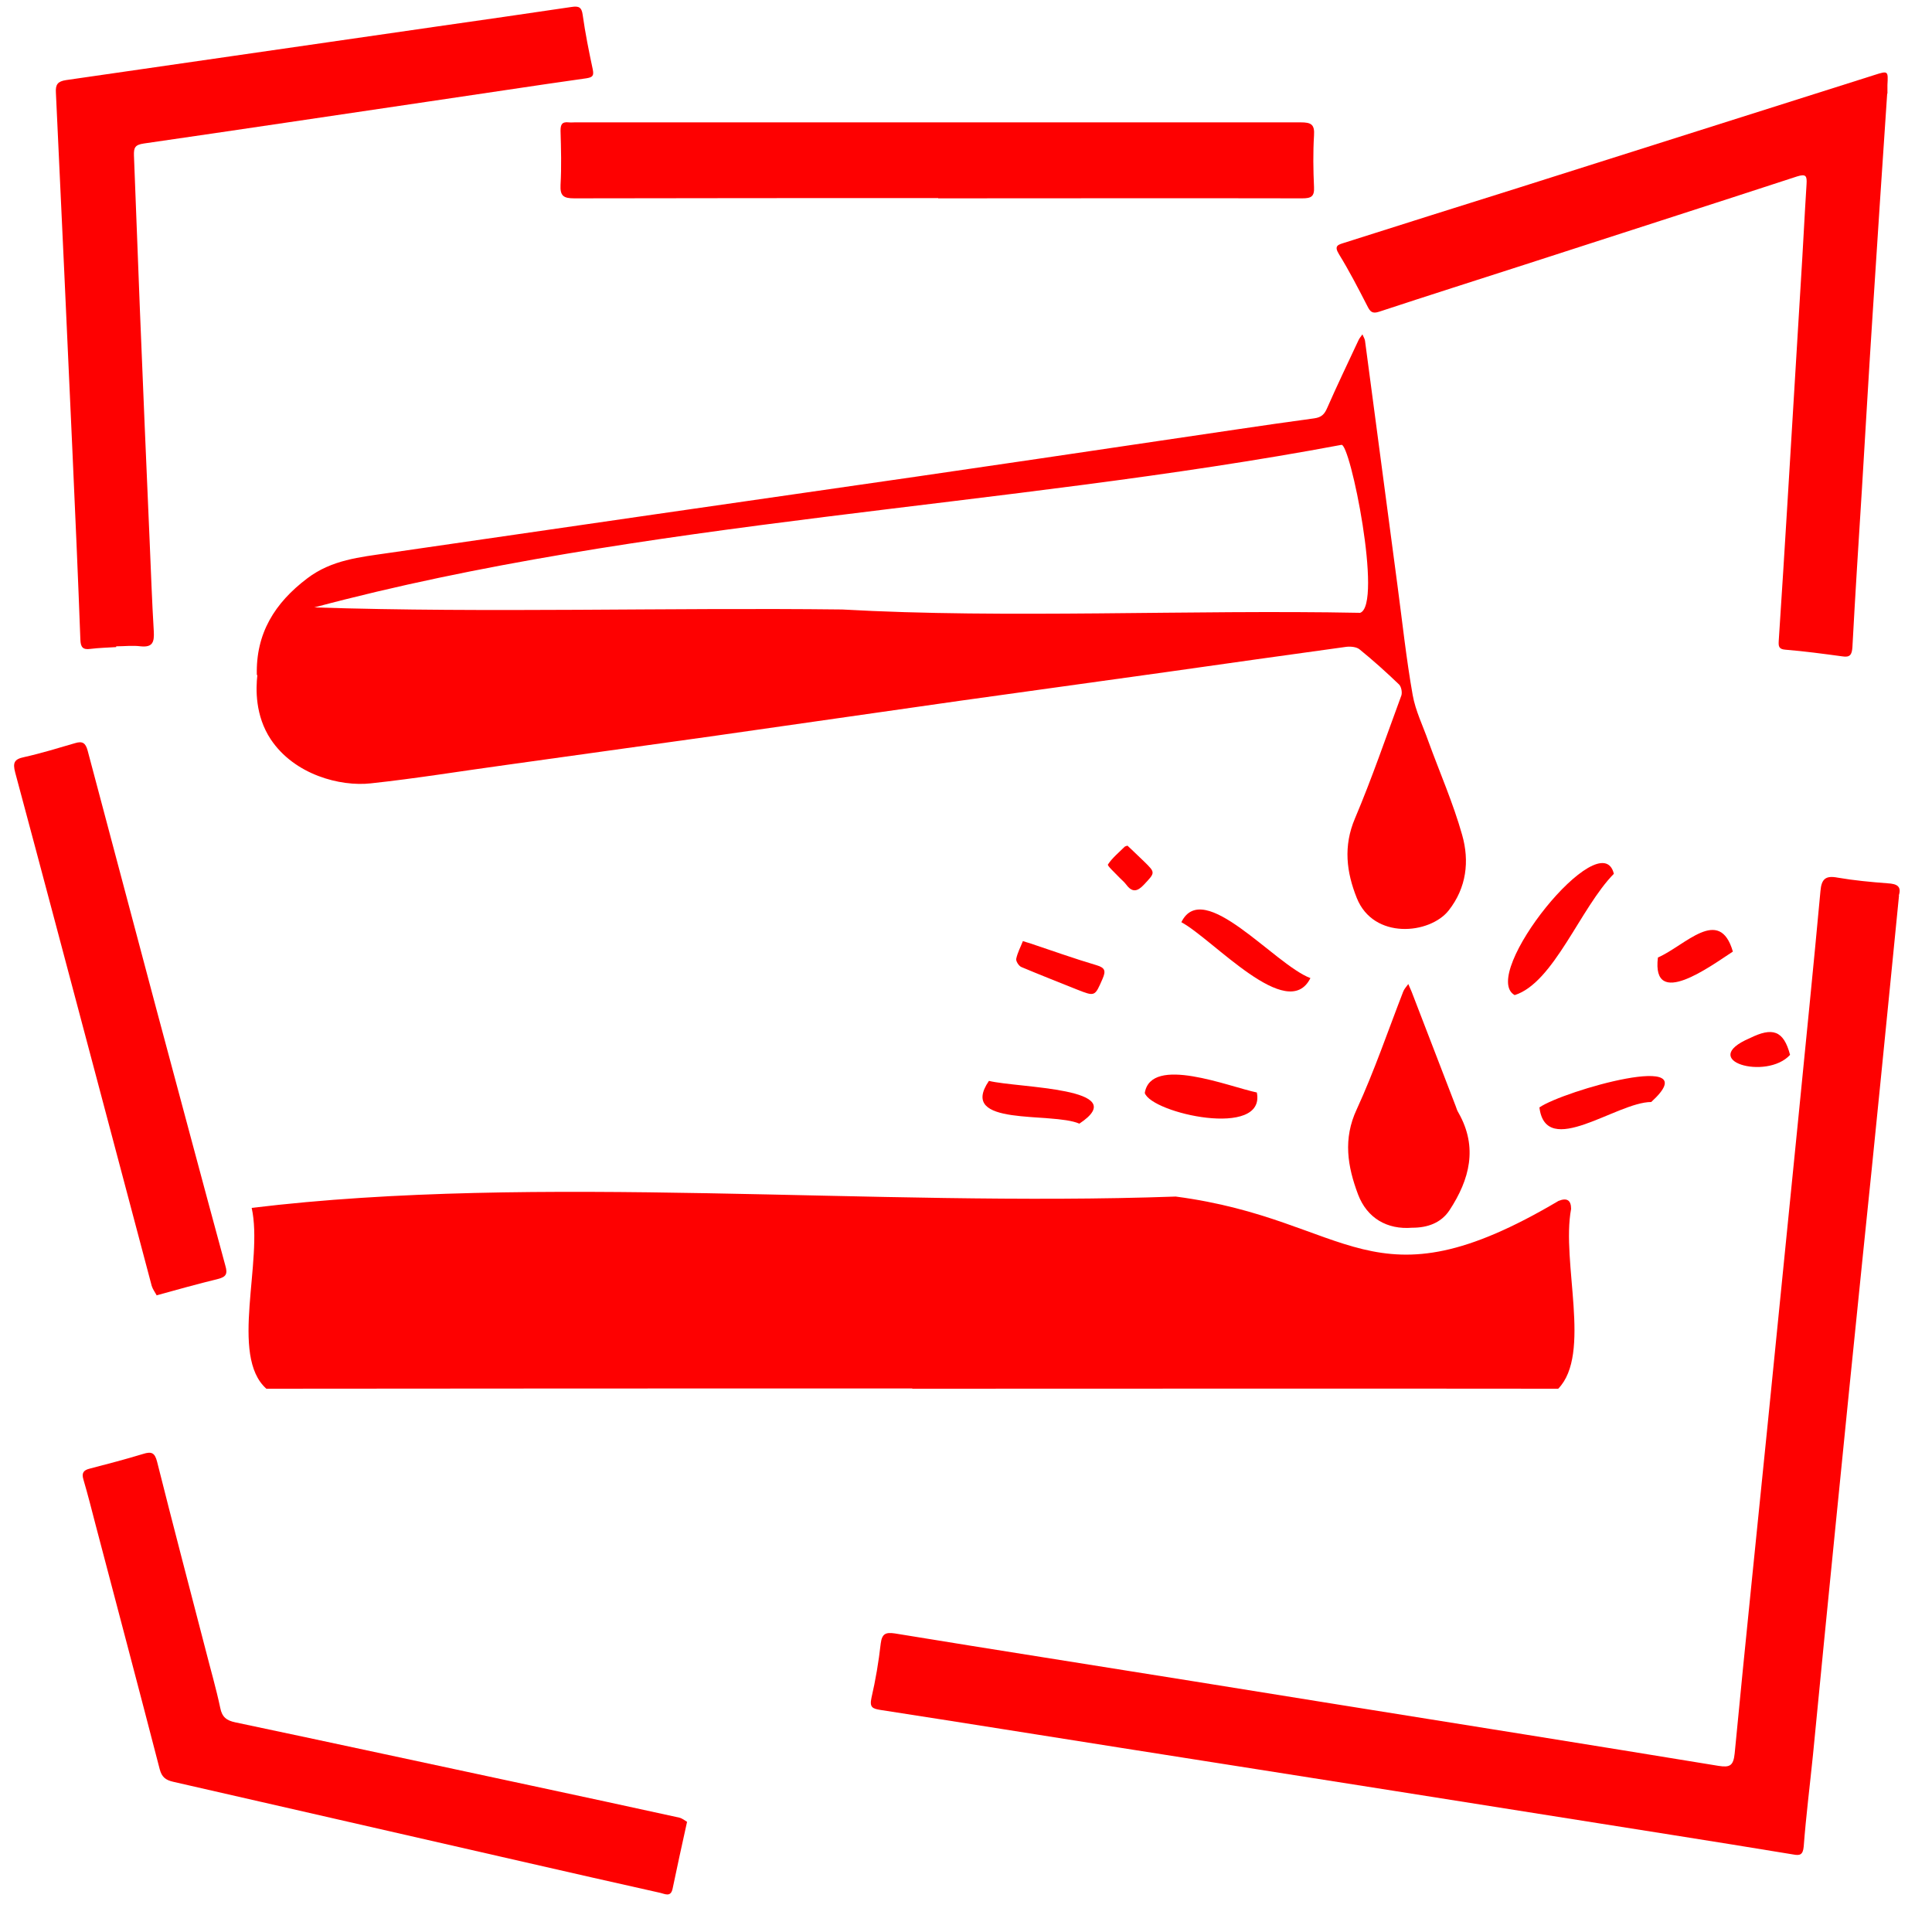 <?xml version="1.0" encoding="UTF-8"?><svg id="Ebene_1" xmlns="http://www.w3.org/2000/svg" viewBox="0 0 75 75"><defs><style>.cls-1{fill:#fff;}.cls-1,.cls-2{stroke-width:0px;}.cls-2{fill:#fe0101;}</style></defs><rect class="cls-1" width="75" height="75"/><path class="cls-2" d="m35.42,53.9c-8.36,0-16.72,0-25.08.01-1.44-1.28-.11-4.96-.57-7.02,11.12-1.35,24.14-.02,35.87-.44,6.85.9,7.56,4.49,14.86.17q.49-.2.49.31c-.39,2.07.81,5.63-.5,6.98-8.36-.01-16.72,0-25.08,0Z"/><path class="cls-2" d="m9.97,26.2c-.04-1.61.69-2.79,1.96-3.75.95-.72,2.04-.82,3.13-.98,3.44-.5,6.89-1,10.34-1.5,3.4-.49,6.8-.98,10.19-1.47,3.15-.46,6.29-.92,9.44-1.39,2-.29,3.99-.6,5.99-.87.29-.04.4-.17.5-.4.39-.89.81-1.76,1.22-2.64.04-.08.1-.15.15-.22.03.08.09.17.1.25.42,3.17.84,6.34,1.26,9.5.19,1.42.34,2.84.59,4.25.11.62.4,1.2.61,1.8.44,1.21.96,2.39,1.31,3.63.29,1.02.17,2.05-.52,2.93-.73.93-2.92,1.15-3.57-.48-.4-1-.53-2.01-.07-3.09.66-1.56,1.21-3.17,1.8-4.77.04-.12,0-.34-.09-.43-.49-.47-1-.93-1.53-1.36-.12-.1-.35-.12-.52-.1-2.33.32-4.66.65-6.99.98-2.66.37-5.32.74-7.98,1.11-3.24.46-6.48.93-9.72,1.39-2.63.37-5.26.73-7.89,1.1-1.76.24-3.52.53-5.29.72-1.18.13-2.96-.33-3.88-1.71-.61-.92-.58-1.96-.52-2.49Zm22.72-2.54c6.38.36,13.49,0,20.11.13.89-.31-.39-6.64-.73-6.52-13.11,2.46-27.11,2.9-39.87,6.31,6.81.22,13.67,0,20.49.08Z"/><path class="cls-2" d="m73.72,34.76c-.24,2.4-.47,4.78-.71,7.15-.23,2.33-.47,4.65-.71,6.98-.35,3.43-.7,6.87-1.04,10.3-.3,2.98-.59,5.95-.88,8.93-.12,1.19-.27,2.37-.36,3.56-.03.33-.15.36-.41.31-1.57-.26-3.14-.51-4.71-.76-3.59-.57-7.19-1.14-10.79-1.71-3.53-.56-7.06-1.11-10.6-1.67-3.11-.49-6.22-.99-9.33-1.47-.31-.05-.43-.1-.35-.47.16-.69.28-1.4.36-2.11.05-.39.2-.44.55-.39,2.01.33,4.02.65,6.03.97,3.7.59,7.41,1.18,11.11,1.78,4.94.79,9.89,1.58,14.83,2.39.44.07.58,0,.63-.48.41-4.29.86-8.58,1.29-12.87.39-3.93.79-7.85,1.18-11.78.29-2.94.59-5.89.86-8.83.04-.47.2-.61.67-.52.64.11,1.29.17,1.94.22.35.02.55.11.43.48Z"/><path class="cls-2" d="m73.26,3.64c-.19,2.83-.38,5.65-.56,8.48-.15,2.29-.28,4.57-.42,6.86-.13,2.05-.26,4.1-.37,6.15-.02.28-.09.4-.39.35-.74-.1-1.48-.2-2.22-.26-.26-.02-.26-.15-.25-.34.12-1.79.23-3.59.34-5.38.17-2.86.35-5.72.52-8.58.08-1.25.14-2.51.22-3.77.02-.32-.02-.41-.37-.3-3.52,1.15-7.04,2.28-10.56,3.42-1.89.61-3.78,1.21-5.66,1.83-.27.09-.35,0-.46-.22-.35-.68-.7-1.36-1.1-2.01-.21-.34-.03-.37.22-.45,2.27-.72,4.54-1.44,6.81-2.15,4.59-1.45,9.17-2.91,13.76-4.36.53-.17.53-.16.5.39,0,.11,0,.22,0,.33Z"/><path class="cls-2" d="m4.51,25.12c-.33.02-.67.03-1,.07-.29.04-.38-.06-.39-.36-.09-2.45-.2-4.9-.31-7.35-.21-4.63-.42-9.25-.64-13.88-.02-.32.07-.44.39-.49,4.8-.69,9.59-1.39,14.39-2.08,1.75-.25,3.49-.5,5.24-.76.27-.04.39,0,.43.31.1.71.24,1.41.39,2.11.05.25,0,.31-.25.35-2.06.29-4.12.61-6.18.91-3.66.54-7.32,1.09-10.99,1.62-.35.05-.4.16-.39.47.08,1.99.15,3.98.23,5.97.12,3.01.25,6.01.38,9.02.05,1.16.09,2.32.16,3.48.02.4-.03.63-.51.58-.31-.04-.64,0-.95,0,0,.01,0,.02,0,.03Z"/><path class="cls-2" d="m26.67,70.73c-.21.95-.39,1.77-.56,2.59-.07.34-.3.2-.48.16-1.78-.4-3.56-.8-5.34-1.21-4.52-1.03-9.04-2.07-13.56-3.1-.31-.07-.45-.19-.53-.49-.82-3.17-1.66-6.33-2.49-9.49-.15-.58-.3-1.17-.47-1.75-.08-.26,0-.37.25-.43.69-.18,1.38-.36,2.07-.57.32-.1.45-.05.54.31.61,2.43,1.25,4.86,1.88,7.29.19.75.41,1.5.57,2.26.07.36.25.49.58.56,3.84.81,7.67,1.64,11.51,2.46,1.91.41,3.82.82,5.73,1.24.12.03.23.12.31.17Z"/><path class="cls-2" d="m36.42,7.69c-4.71,0-9.42,0-14.13.01-.42,0-.55-.1-.53-.52.04-.7.02-1.4,0-2.1,0-.24.05-.36.32-.33.08.01.16,0,.24,0,9.39,0,18.78,0,28.17,0,.41,0,.55.08.52.51-.04.67-.03,1.34,0,2,.02.37-.11.44-.46.44-4.71-.01-9.42,0-14.13,0Z"/><path class="cls-2" d="m6.08,50.28c-.06-.11-.15-.23-.19-.36-.74-2.78-1.47-5.55-2.21-8.33-1.03-3.87-2.05-7.73-3.09-11.6-.1-.38-.04-.52.35-.6.67-.15,1.32-.35,1.97-.54.29-.09.41-.01.49.28.89,3.36,1.79,6.72,2.68,10.08.89,3.31,1.77,6.62,2.67,9.93.09.31.03.43-.29.51-.77.19-1.54.4-2.4.64Z"/><path class="cls-2" d="m54.82,47.66c-.97.08-1.75-.37-2.1-1.29-.41-1.09-.59-2.16-.05-3.31.68-1.48,1.21-3.04,1.8-4.56.04-.11.13-.2.2-.3.04.1.09.2.13.3.57,1.48,1.14,2.96,1.71,4.44.03.09.06.18.11.26.76,1.34.43,2.59-.35,3.78-.33.5-.86.68-1.44.68Z"/><path class="cls-2" d="m62.65,33.92c-1.3,1.32-2.33,4.23-3.85,4.71-1.41-.78,3.36-6.73,3.85-4.71Z"/><path class="cls-2" d="m50.87,37.97c-.88,1.77-3.78-1.51-5.01-2.17.85-1.74,3.61,1.64,5.01,2.17Z"/><path class="cls-2" d="m59.76,42.99c.92-.64,6.6-2.27,4.34-.21-1.34,0-4.09,2.23-4.34.21Z"/><path class="cls-2" d="m48.79,42.41c.36,1.8-4.08.81-4.35.02.24-1.48,3.28-.24,4.35-.02Z"/><path class="cls-2" d="m38.39,41.96c1.15.28,5.63.26,3.51,1.66-1.08-.47-4.74.14-3.51-1.66Z"/><path class="cls-2" d="m39.7,36.53c.14.05.2.06.26.08.87.29,1.73.6,2.61.86.34.1.36.23.23.53-.3.69-.29.69-1,.41-.72-.29-1.44-.57-2.15-.87-.1-.04-.22-.23-.2-.32.05-.24.17-.46.26-.69Z"/><path class="cls-2" d="m67.27,36.94c-.86.56-3.16,2.27-2.91.23,1.06-.46,2.39-2.02,2.91-.23Z"/><path class="cls-2" d="m69.49,40.95c-.91,1-3.62.23-1.56-.65.87-.43,1.31-.31,1.56.65Z"/><path class="cls-2" d="m43.77,32.83c.05.05.11.1.16.15.16.15.32.31.48.46.45.44.44.43,0,.9-.26.28-.46.31-.69,0-.08-.11-.2-.2-.3-.31-.15-.16-.44-.42-.41-.47.17-.26.42-.46.65-.69.02-.02.06-.02.1-.04Z"/></svg>
